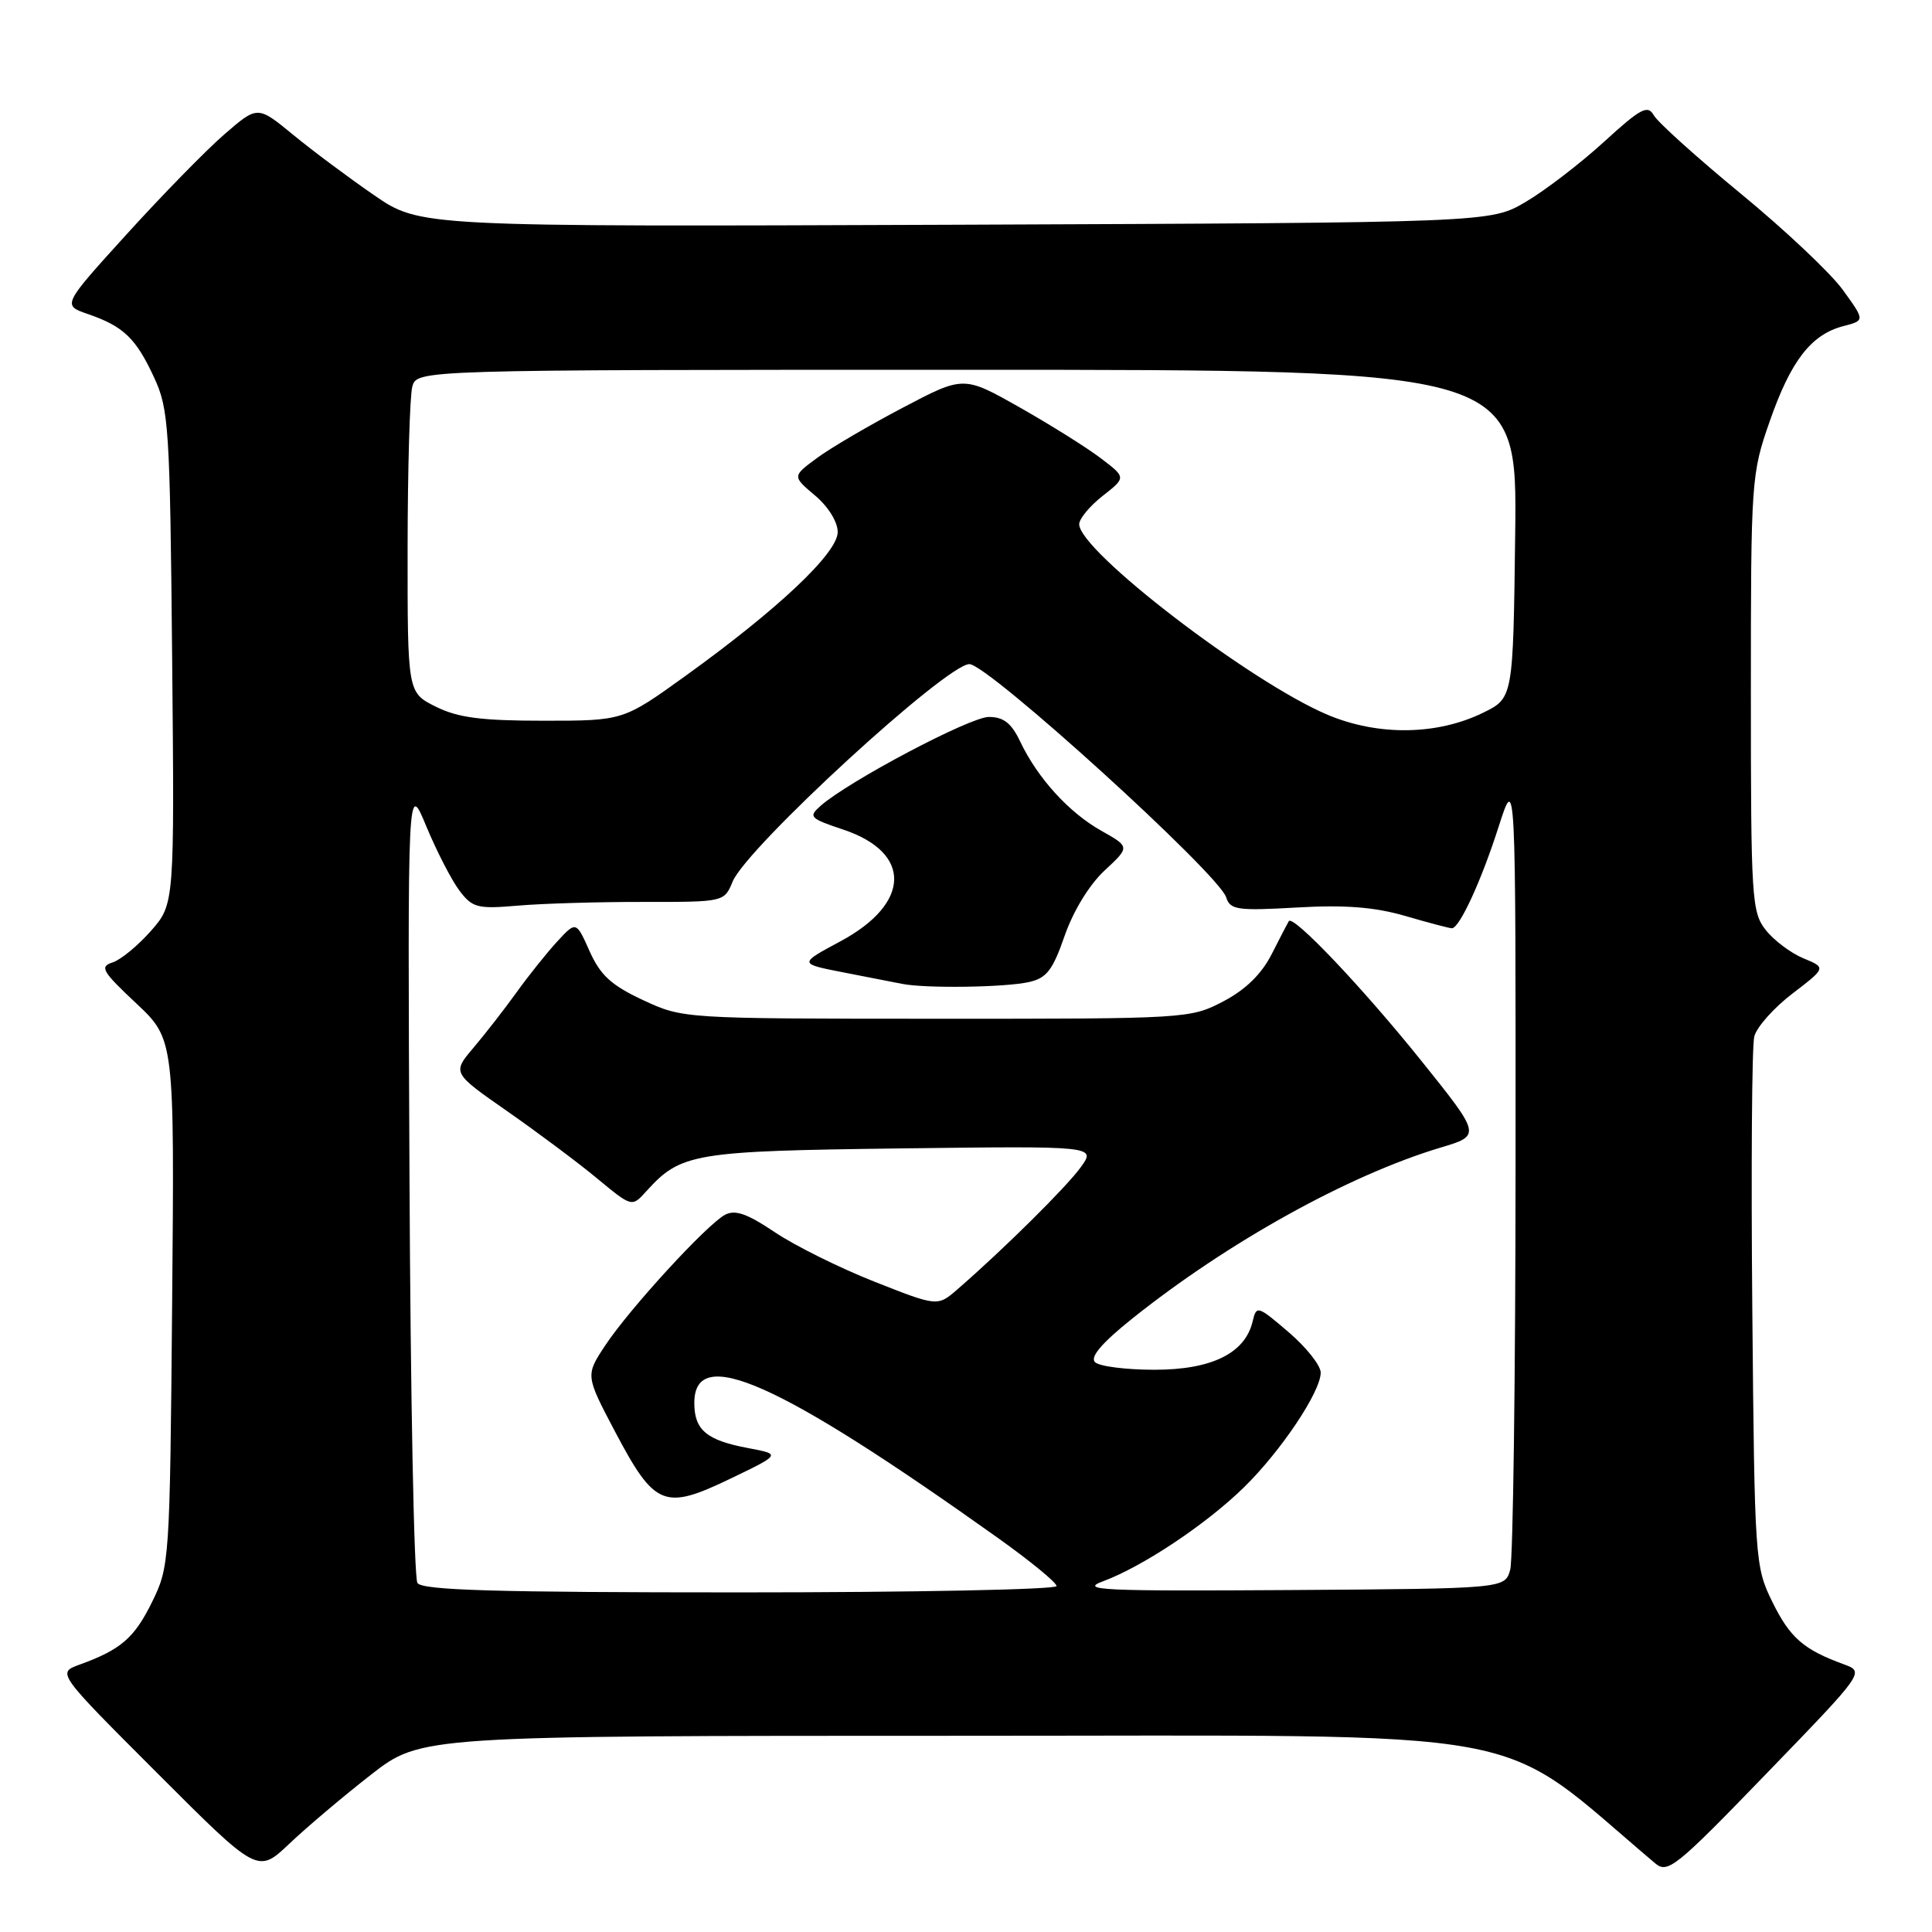 <?xml version="1.0" encoding="UTF-8" standalone="no"?>
<!DOCTYPE svg PUBLIC "-//W3C//DTD SVG 1.1//EN" "http://www.w3.org/Graphics/SVG/1.1/DTD/svg11.dtd" >
<svg xmlns="http://www.w3.org/2000/svg" xmlns:xlink="http://www.w3.org/1999/xlink" version="1.1" viewBox="0 0 256 256">
 <g >
 <path fill="currentColor"
d=" M 49.14 235.17 C 55.78 230.00 55.78 230.00 127.41 230.00 C 205.75 230.00 197.51 228.49 219.31 246.89 C 220.98 248.30 222.03 247.46 234.10 234.97 C 247.09 221.54 247.09 221.54 244.29 220.52 C 238.98 218.58 237.18 217.01 234.85 212.27 C 232.55 207.59 232.49 206.84 232.19 173.56 C 232.02 154.90 232.13 138.60 232.45 137.35 C 232.76 136.10 235.04 133.54 237.50 131.66 C 241.98 128.23 241.98 128.23 238.96 126.98 C 237.29 126.29 235.05 124.60 233.97 123.23 C 232.11 120.88 232.00 119.05 232.00 91.85 C 232.00 63.59 232.05 62.81 234.51 55.79 C 237.30 47.79 239.99 44.32 244.26 43.21 C 247.12 42.47 247.12 42.47 244.19 38.42 C 242.58 36.19 236.49 30.45 230.66 25.66 C 224.83 20.86 219.65 16.19 219.14 15.28 C 218.33 13.85 217.41 14.34 212.51 18.82 C 209.37 21.68 204.71 25.26 202.15 26.76 C 197.50 29.50 197.50 29.50 126.58 29.78 C 55.66 30.05 55.66 30.05 49.58 25.87 C 46.24 23.57 41.39 19.96 38.82 17.84 C 34.13 13.99 34.13 13.99 29.74 17.79 C 27.33 19.88 21.51 25.83 16.80 31.02 C 8.25 40.44 8.25 40.44 11.64 41.61 C 16.35 43.23 18.01 44.81 20.41 50.00 C 22.37 54.22 22.52 56.51 22.81 87.15 C 23.12 119.79 23.12 119.79 20.00 123.35 C 18.28 125.30 15.99 127.19 14.91 127.53 C 13.17 128.08 13.54 128.72 18.03 132.93 C 23.12 137.71 23.12 137.71 22.81 172.61 C 22.51 206.89 22.46 207.58 20.15 212.27 C 17.79 217.06 16.03 218.58 10.52 220.58 C 7.55 221.66 7.55 221.66 20.85 234.96 C 34.15 248.27 34.15 248.27 38.33 244.31 C 40.62 242.13 45.49 238.02 49.14 235.17 Z  M 55.31 209.75 C 54.86 209.06 54.39 184.88 54.26 156.00 C 54.01 103.50 54.01 103.50 56.49 109.50 C 57.86 112.79 59.83 116.62 60.87 118.00 C 62.60 120.29 63.25 120.46 68.63 120.00 C 71.86 119.72 79.33 119.50 85.23 119.51 C 95.95 119.52 95.96 119.52 97.08 116.81 C 98.95 112.29 125.40 88.00 128.45 88.00 C 130.90 88.00 161.47 115.77 162.47 118.89 C 163.00 120.56 163.91 120.70 171.83 120.25 C 178.23 119.88 182.13 120.19 186.21 121.37 C 189.29 122.27 192.06 123.00 192.38 123.00 C 193.39 123.00 196.29 116.70 198.59 109.50 C 200.84 102.50 200.84 102.50 200.82 154.00 C 200.81 182.32 200.49 206.62 200.11 208.00 C 199.41 210.50 199.41 210.50 170.96 210.69 C 145.97 210.85 142.95 210.71 146.18 209.52 C 151.42 207.57 159.79 202.00 164.81 197.10 C 169.73 192.29 175.00 184.42 175.00 181.88 C 175.00 180.93 173.09 178.52 170.75 176.52 C 166.63 172.99 166.48 172.95 165.98 175.10 C 164.98 179.32 160.55 181.50 152.98 181.50 C 149.19 181.50 145.65 181.05 145.09 180.49 C 144.41 179.81 146.02 177.93 149.99 174.75 C 162.68 164.60 178.69 155.72 190.89 152.06 C 196.27 150.45 196.27 150.45 188.26 140.47 C 180.52 130.84 171.33 121.16 170.77 122.06 C 170.62 122.30 169.60 124.27 168.50 126.44 C 167.16 129.07 165.05 131.14 162.09 132.69 C 157.74 134.97 157.28 135.00 124.09 134.99 C 90.51 134.98 90.50 134.98 85.21 132.52 C 81.01 130.56 79.56 129.24 78.13 126.05 C 76.34 122.04 76.34 122.04 73.82 124.77 C 72.44 126.27 70.02 129.30 68.44 131.50 C 66.86 133.70 64.29 137.00 62.74 138.83 C 59.92 142.16 59.92 142.16 67.21 147.24 C 71.22 150.04 76.58 154.04 79.11 156.14 C 83.73 159.96 83.73 159.96 85.61 157.88 C 90.21 152.79 91.81 152.52 119.37 152.17 C 145.24 151.85 145.24 151.85 143.20 154.67 C 141.30 157.30 133.02 165.50 126.87 170.84 C 124.23 173.13 124.23 173.13 115.87 169.83 C 111.26 168.01 105.32 165.06 102.66 163.27 C 99.00 160.81 97.40 160.25 96.06 160.97 C 93.64 162.27 83.41 173.42 80.20 178.27 C 77.57 182.25 77.57 182.25 81.53 189.76 C 86.75 199.63 88.01 200.14 96.68 195.98 C 103.50 192.70 103.50 192.70 99.14 191.88 C 93.63 190.85 92.00 189.49 92.00 185.90 C 92.00 178.10 103.07 183.02 132.25 203.80 C 136.51 206.84 140.00 209.70 140.00 210.16 C 140.00 210.62 121.13 211.00 98.06 211.00 C 65.60 211.00 55.94 210.72 55.31 209.75 Z  M 136.33 130.13 C 138.68 129.61 139.49 128.56 141.07 124.00 C 142.21 120.72 144.34 117.23 146.35 115.36 C 149.73 112.22 149.73 112.22 145.93 110.08 C 141.64 107.67 137.50 103.12 135.19 98.28 C 134.02 95.81 132.98 95.00 131.02 95.00 C 128.53 95.00 112.44 103.51 108.73 106.78 C 107.09 108.23 107.29 108.44 111.72 109.92 C 120.88 112.97 120.71 119.71 111.36 124.73 C 105.84 127.69 105.84 127.69 111.67 128.83 C 114.88 129.45 118.40 130.14 119.50 130.36 C 122.58 130.99 133.16 130.84 136.33 130.13 Z  M 175.93 94.72 C 165.66 90.39 143.00 73.01 143.00 69.46 C 143.00 68.74 144.40 67.05 146.11 65.71 C 149.22 63.27 149.22 63.27 145.86 60.72 C 144.01 59.31 139.17 56.28 135.09 53.97 C 127.68 49.78 127.68 49.78 119.59 54.04 C 115.14 56.38 110.03 59.37 108.24 60.70 C 104.98 63.11 104.98 63.11 107.99 65.65 C 109.75 67.13 111.00 69.15 111.00 70.50 C 111.00 73.27 103.12 80.71 90.83 89.56 C 82.58 95.50 82.58 95.50 72.04 95.50 C 63.76 95.50 60.69 95.10 57.75 93.64 C 54.00 91.77 54.00 91.77 54.01 72.64 C 54.02 62.11 54.30 52.49 54.63 51.25 C 55.23 49.00 55.23 49.00 128.14 49.00 C 201.04 49.00 201.04 49.00 200.77 70.75 C 200.50 92.50 200.50 92.50 196.50 94.45 C 190.40 97.43 182.61 97.53 175.93 94.72 Z "/>
</g>
</svg>